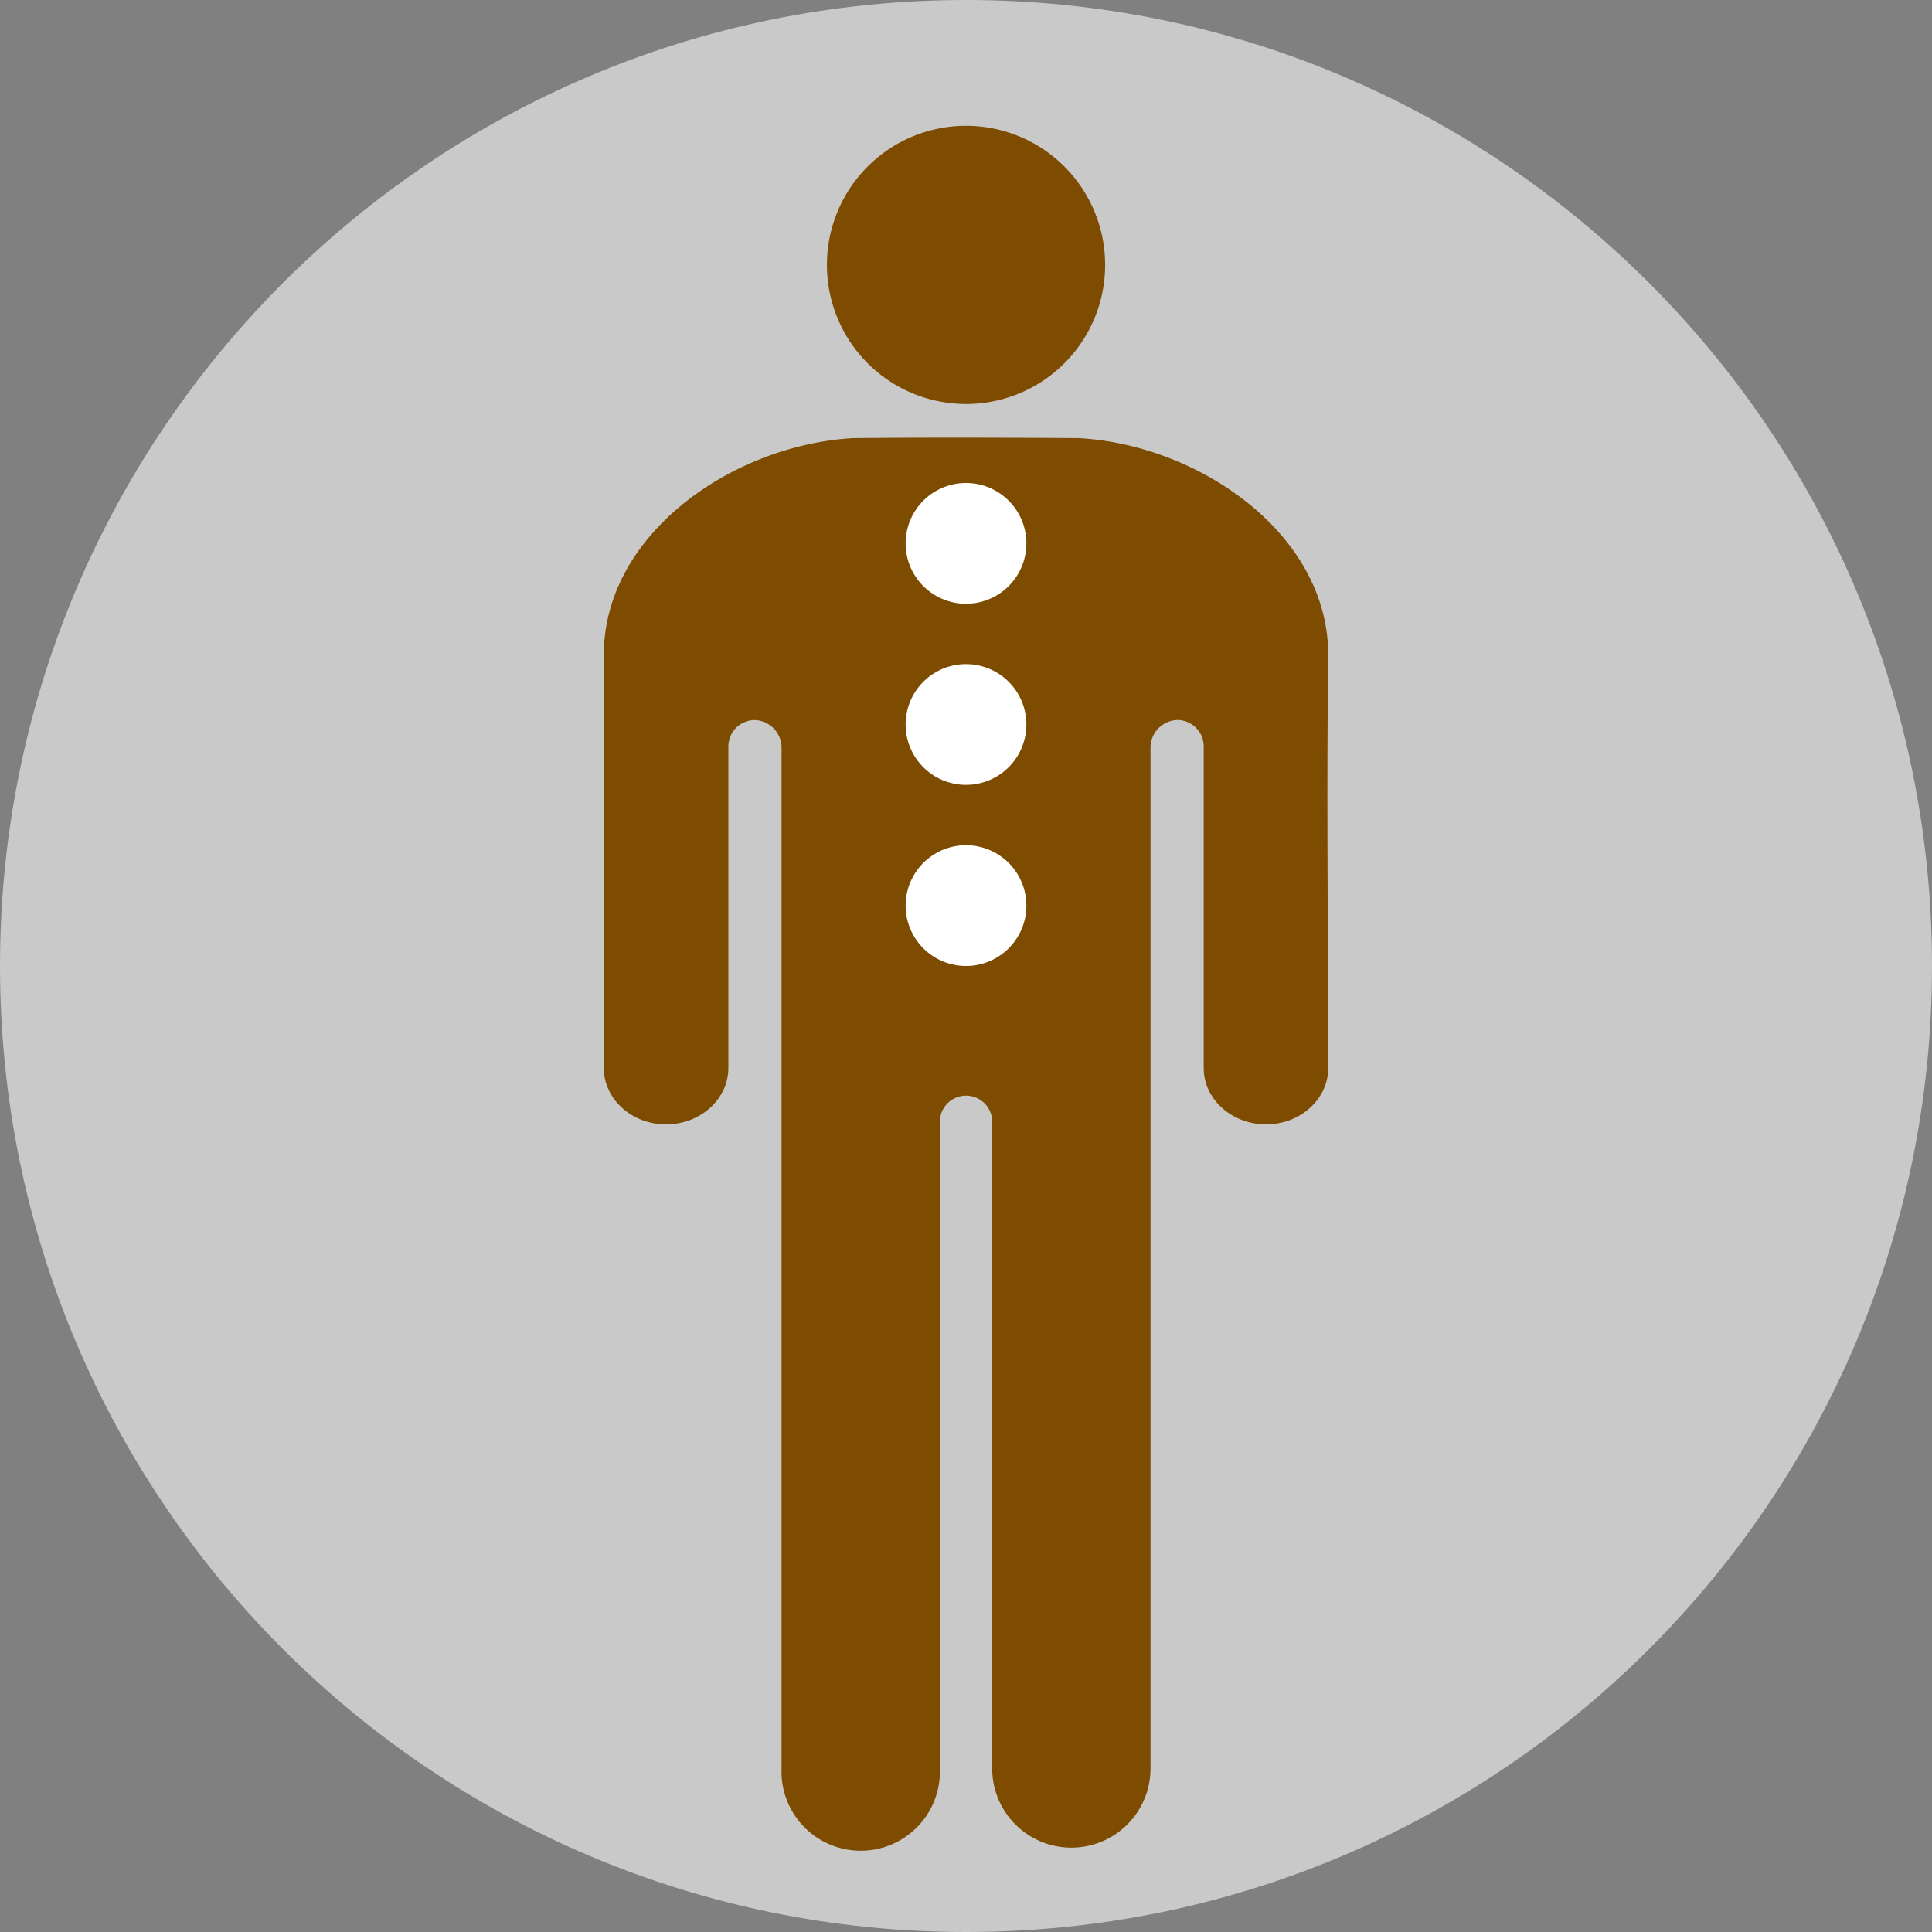 <svg width="32" height="32" fill="none" xmlns="http://www.w3.org/2000/svg"><rect width="100%" height="100%" fill="#808080" stroke="none"/><path fill-rule="evenodd" clip-rule="evenodd" d="M16 32c8.837 0 16-7.163 16-16S24.837 0 16 0 0 7.163 0 16s7.163 16 16 16Z" fill="#C9C9C9"/><path fill-rule="evenodd" clip-rule="evenodd" d="M18.303 4.304a2.304 2.304 0 1 1-4.605.001 2.304 2.304 0 0 1 4.605-.001ZM22 17.687c0 .518-.461.936-1.03.936-.57 0-1.033-.418-1.033-.936v-5.322a.438.438 0 0 0-.437-.439.46.46 0 0 0-.444.439v16.927a1.31 1.31 0 1 1-2.622 0V18.561a.434.434 0 0 0-.867 0v10.73a1.312 1.312 0 1 1-2.622 0V12.365a.46.46 0 0 0-.444-.438.438.438 0 0 0-.437.437v5.323c0 .518-.462.936-1.032.936-.57 0-1.031-.418-1.031-.936V10.85c0-2.014 2.145-3.482 4.131-3.593 1.246-.013 2.492-.008 3.738 0C19.854 7.367 22 8.836 22 10.85c-.03 2.278-.001 4.558-.001 6.837Z" fill="#7D4C00"/><path fill-rule="evenodd" clip-rule="evenodd" d="M16 10a1 1 0 1 0 0-2 1 1 0 0 0 0 2Zm0 3a1 1 0 1 0 0-2 1 1 0 0 0 0 2Zm1 2a1 1 0 1 1-2 0 1 1 0 0 1 2 0Z" fill="#fff"/></svg>